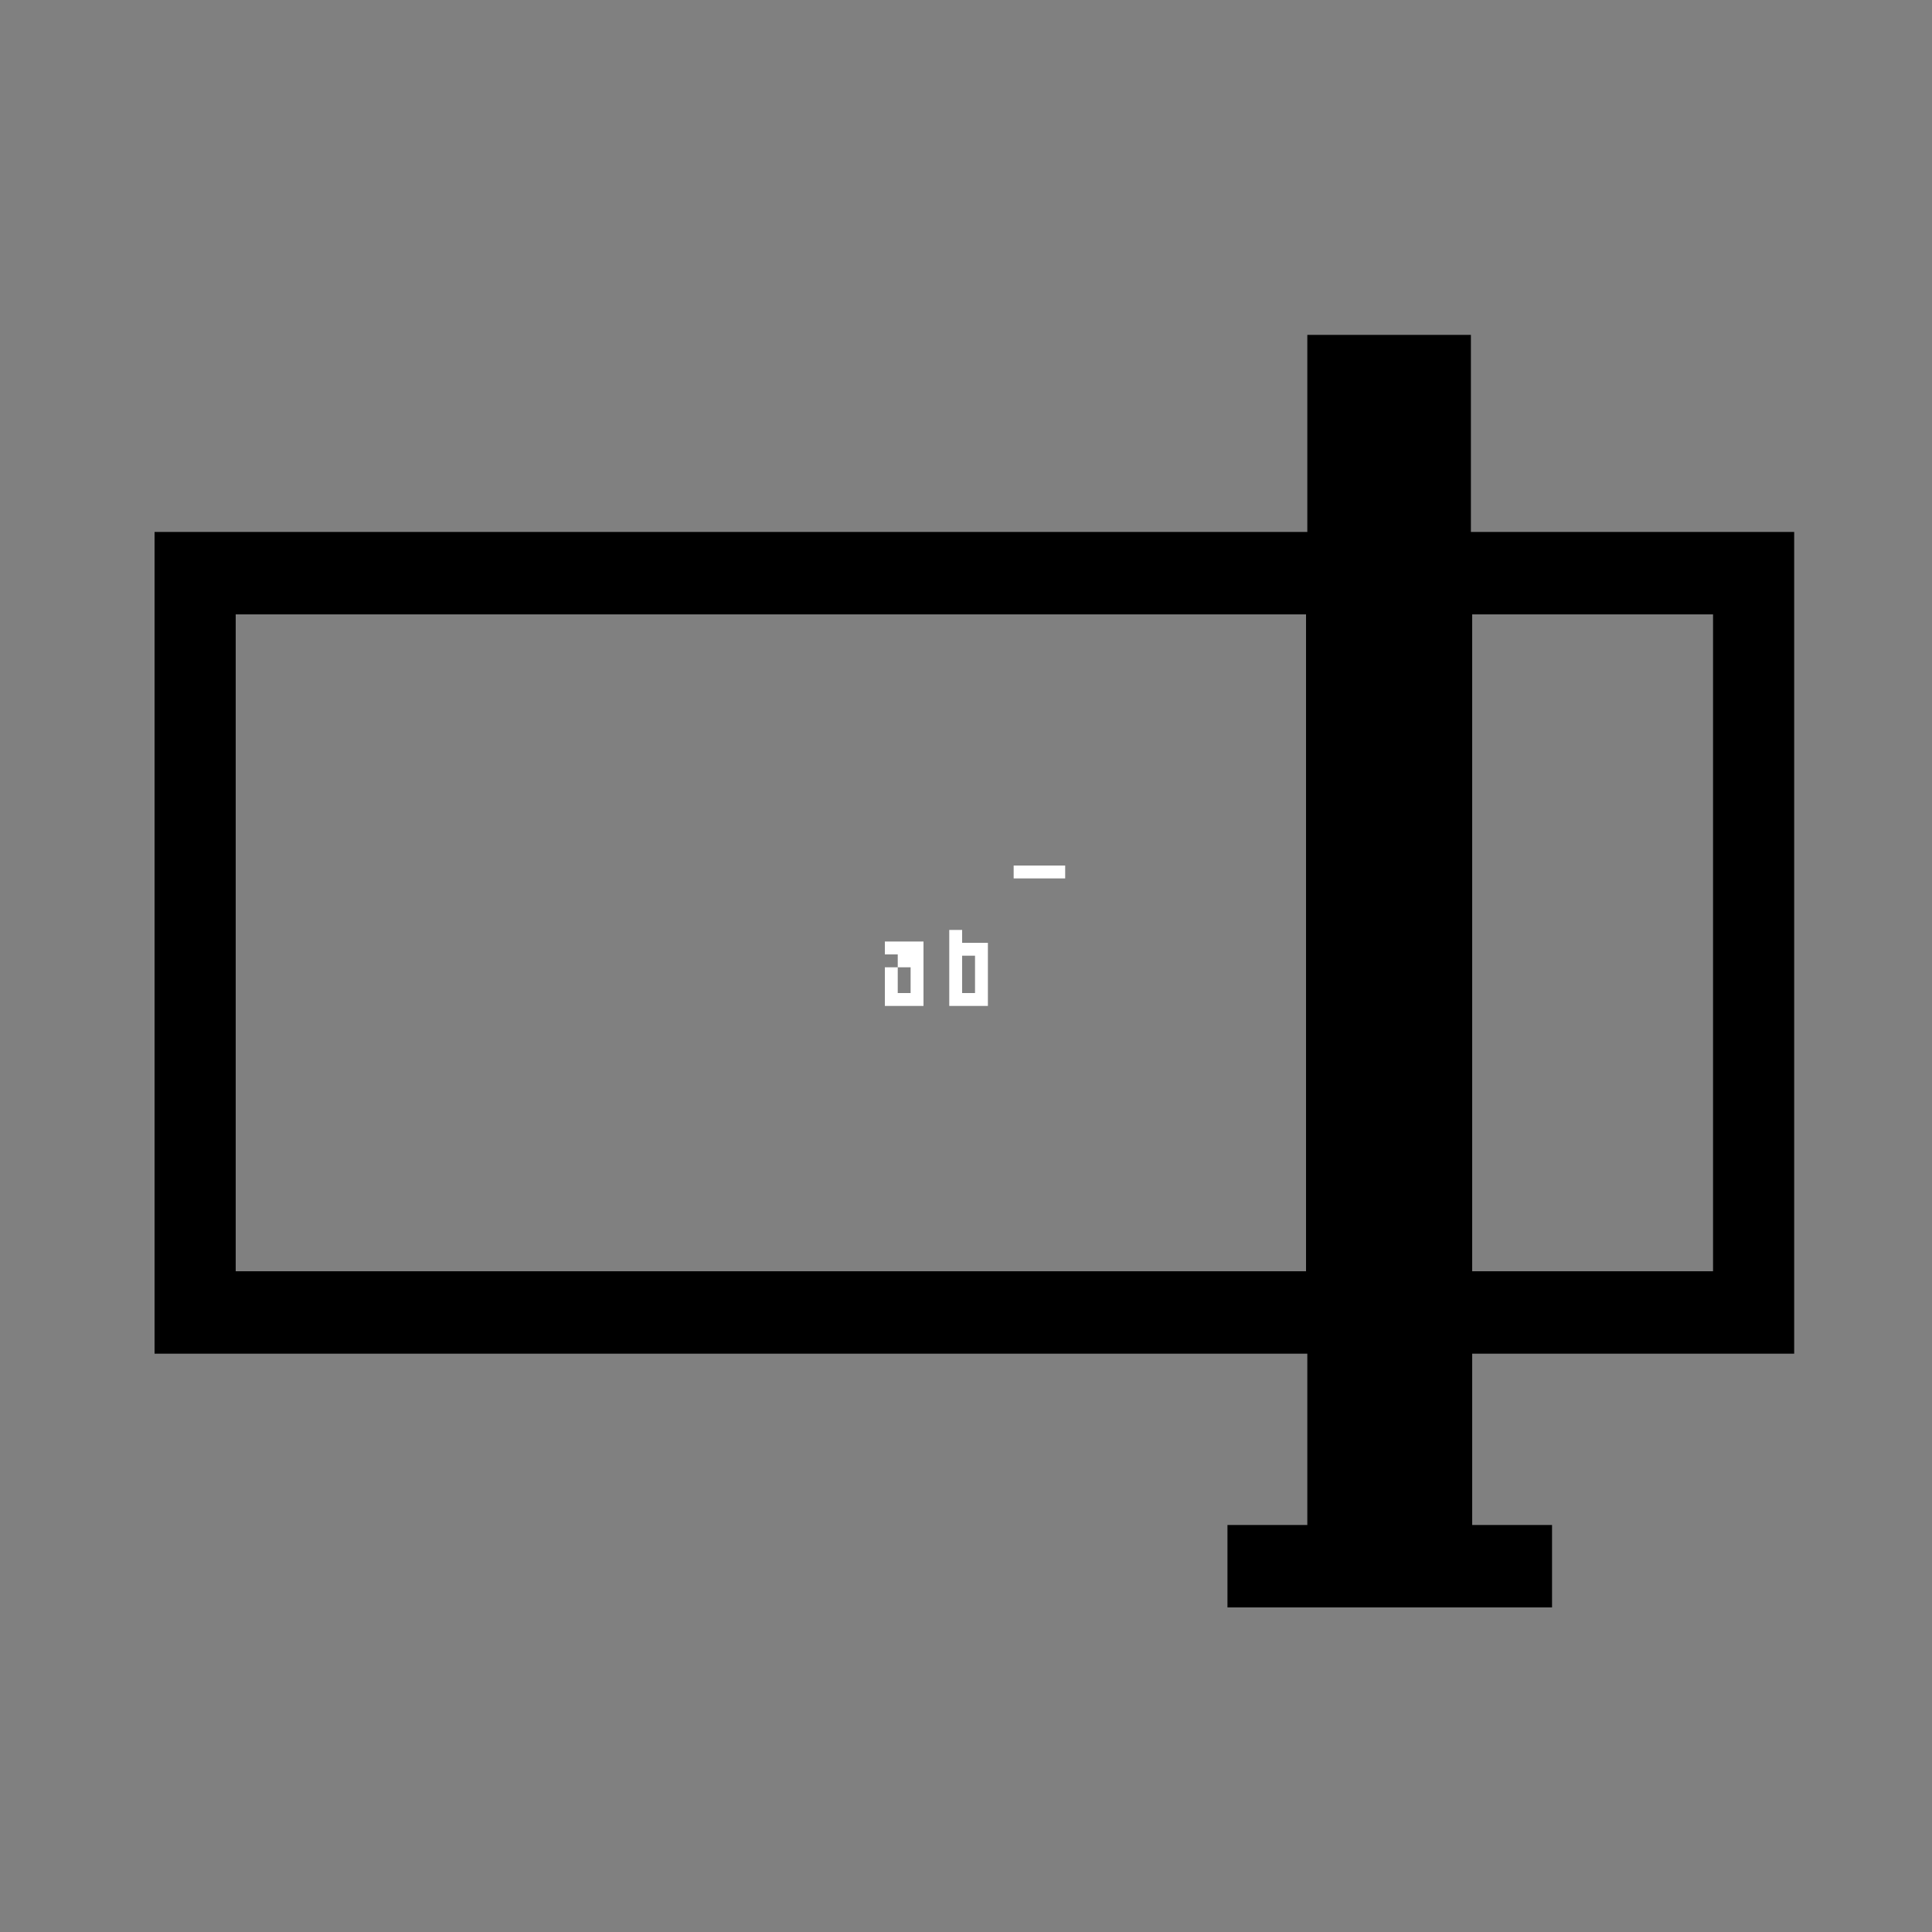 <?xml version="1.0" encoding="utf-8"?>
<!-- Generator: Adobe Illustrator 18.1.0, SVG Export Plug-In . SVG Version: 6.00 Build 0)  -->
<svg version="1.1" id="Layer_1" xmlns="http://www.w3.org/2000/svg" xmlns:xlink="http://www.w3.org/1999/xlink" x="0px" y="0px"
	 viewBox="-367 334 150 150" enable-background="new -367 334 150 150" xml:space="preserve">
<rect x="-367" y="334" width="150" height="150" fill="#808080" stroke="none"/>
<rect x="-288.3" y="401.2" fill="#FFFFFF" width="4" height="1"/>
<path d="M-227.7,439.1v-63.8h-25.1v-15.3h-12.7v15.3H-355v63.8h89.5v13.3h-6.2v6.4h25.2v-6.4h-6.2v-13.3H-227.7z M-234,381.7v51
	h-18.7v-51C-252.8,381.7-234,381.7-234,381.7z M-348.7,432.7v-51h83.1v51H-348.7z"/>
<path fill="#FFFFFF" d="M-290.3,412.1h-3v-5.9h1v1h2V412.1z M-292.3,411.1h1v-2.9h-1V411.1z"/>
<polygon fill="#FFFFFF" points="-298.3,407.1 -298.3,408.1 -297.3,408.1 -297.3,409.1 -296.3,409.1 -296.3,411.1 -297.3,411.1 
	-297.3,409.1 -298.3,409.1 -298.3,411.1 -298.3,412.1 -297.3,412.1 -296.3,412.1 -295.3,412.1 -295.3,412.1 -295.3,411.1 
	-295.3,411.1 -295.3,409.1 -295.3,409.1 -295.3,408.1 -295.3,407.1 "/>
</svg>
